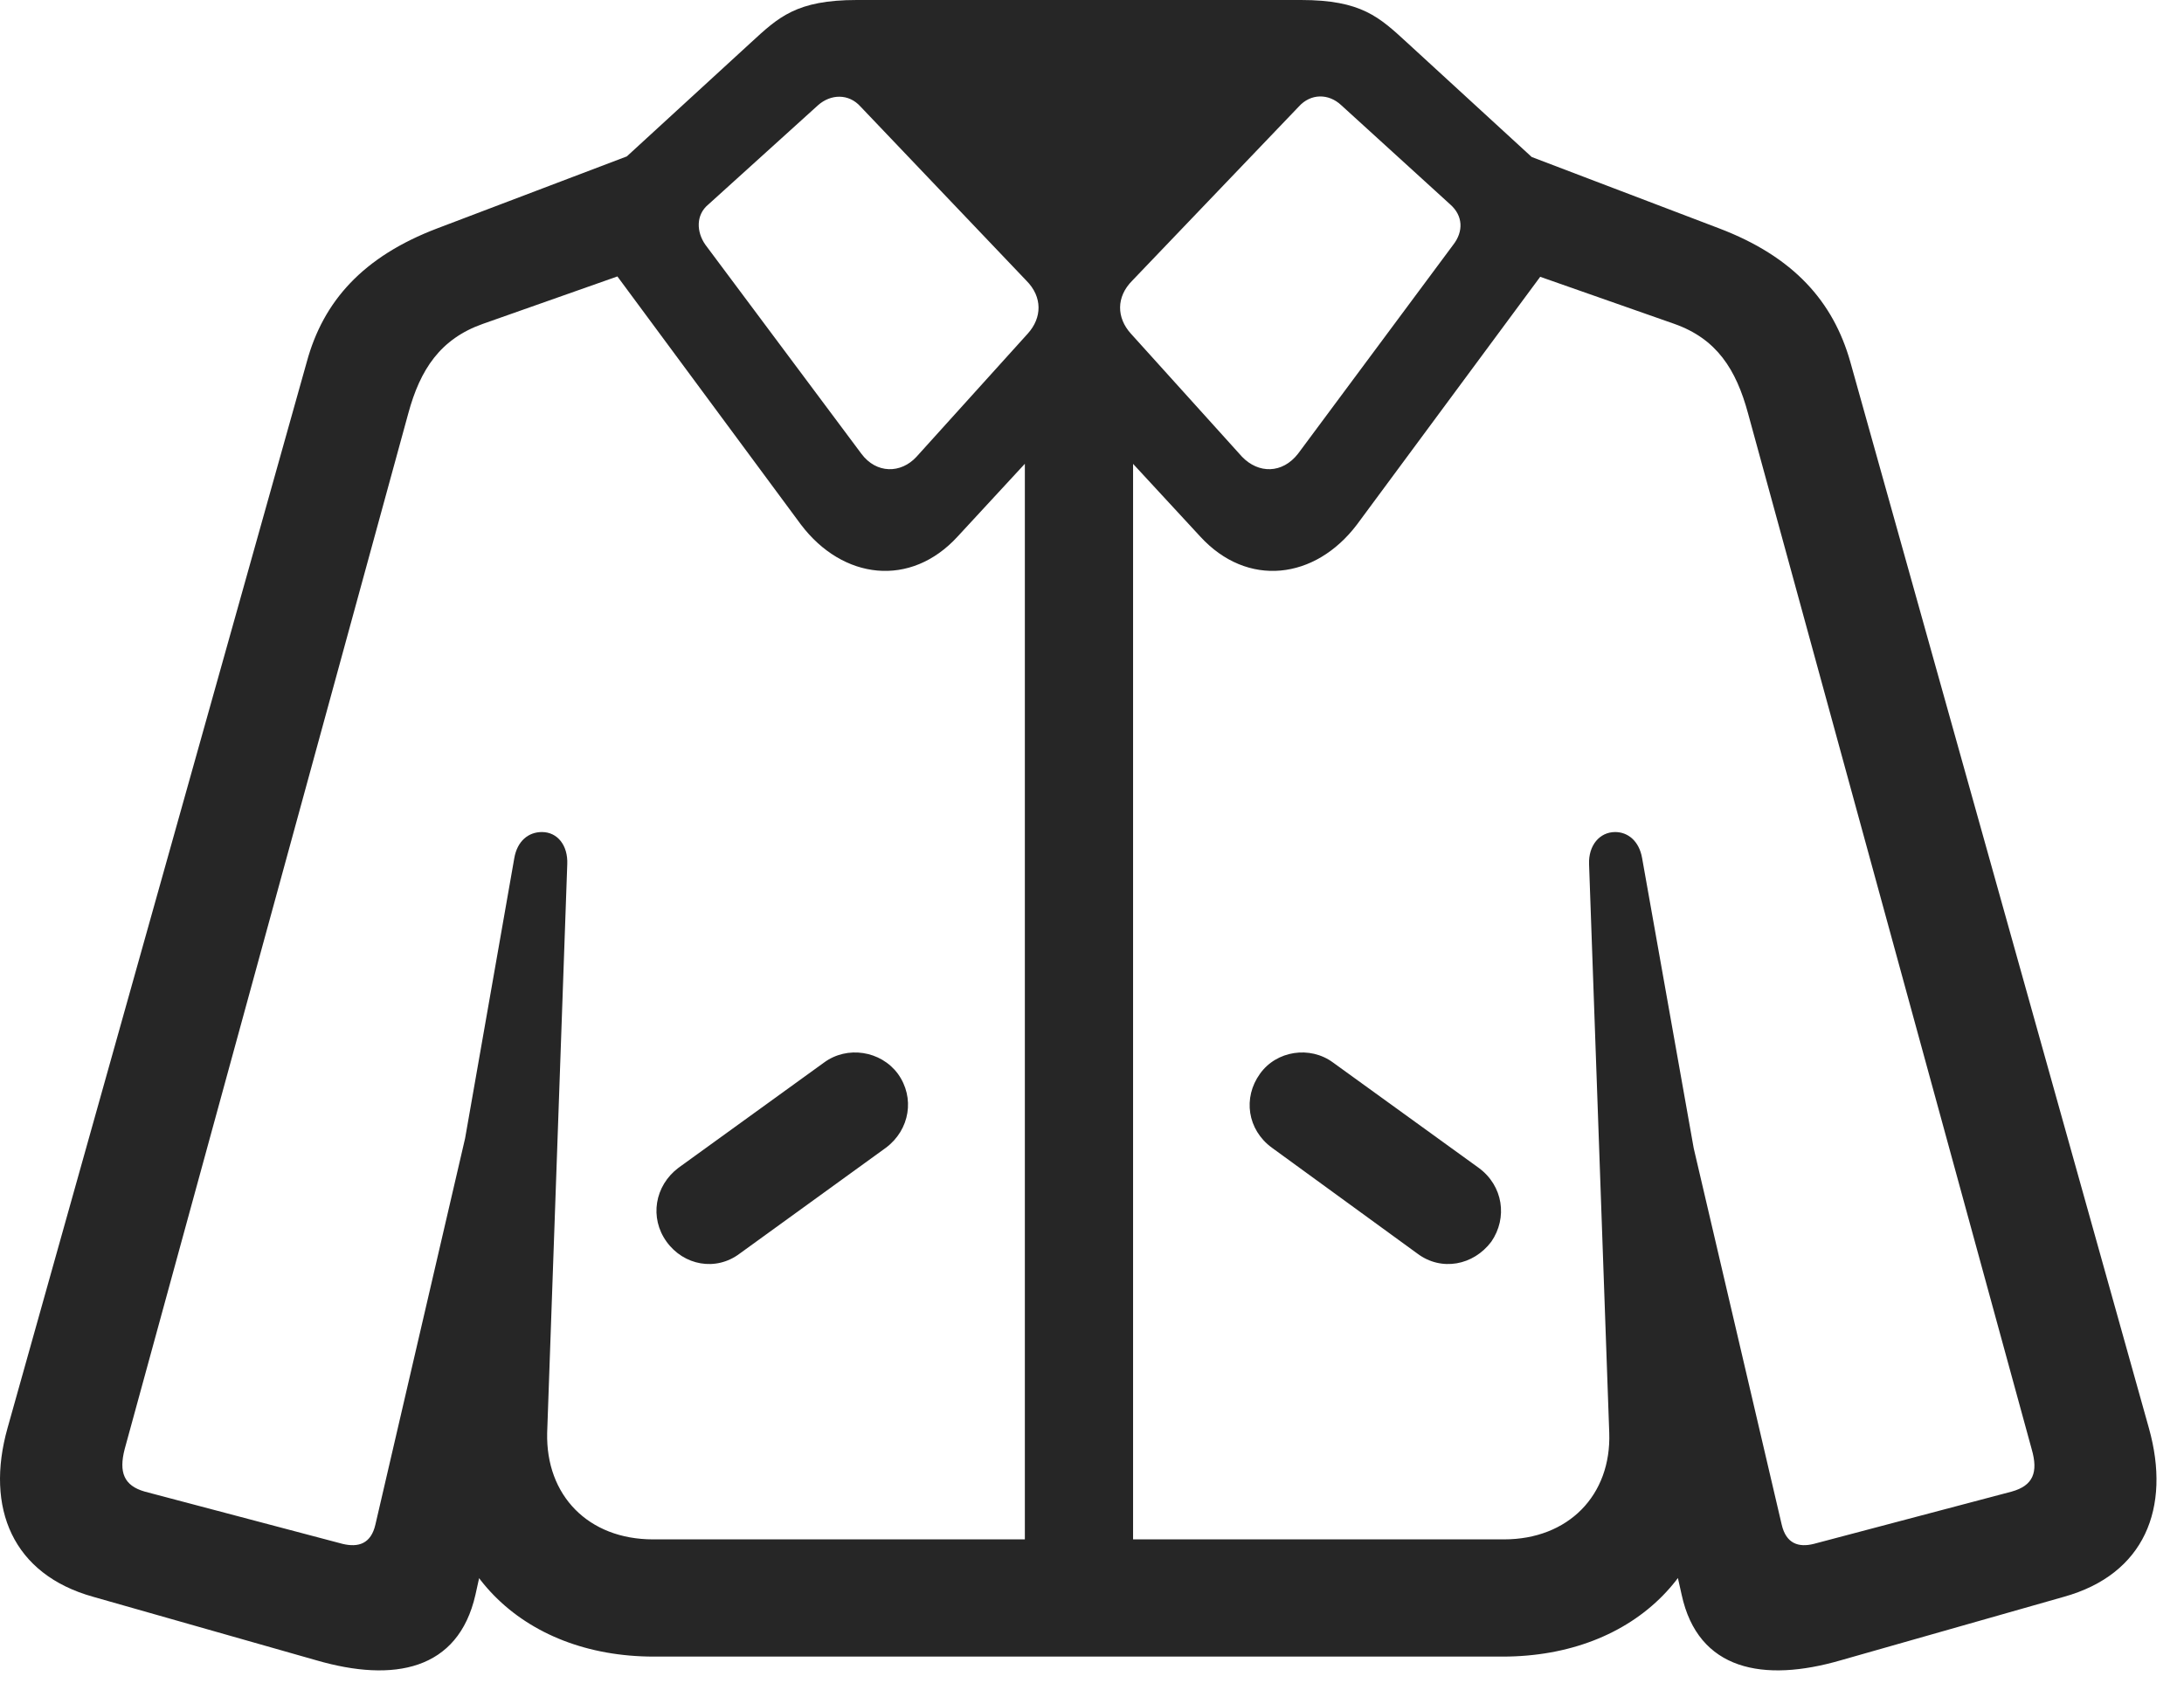 <?xml version="1.0" encoding="UTF-8"?>
<!--Generator: Apple Native CoreSVG 341-->
<!DOCTYPE svg
PUBLIC "-//W3C//DTD SVG 1.1//EN"
       "http://www.w3.org/Graphics/SVG/1.1/DTD/svg11.dtd">
<svg version="1.1" xmlns="http://www.w3.org/2000/svg" xmlns:xlink="http://www.w3.org/1999/xlink" viewBox="0 0 28.575 22.021">
 <g>
  <rect height="22.021" opacity="0" width="28.575" x="0" y="0"/>
  <path d="M8.555 21.68L19.659 21.68C21.397 21.68 22.588 20.508 22.432 18.809L22.168 16.016L22.178 15.127L21.485 11.23C21.446 11.006 21.299 10.889 21.133 10.889C20.928 10.889 20.782 11.065 20.791 11.309L21.055 18.75C21.084 19.57 20.518 20.146 19.678 20.146L8.545 20.146C7.696 20.146 7.139 19.57 7.159 18.75L7.422 11.309C7.432 11.065 7.295 10.889 7.09 10.889C6.914 10.889 6.768 11.006 6.729 11.23L6.045 15.127L6.055 16.016L5.782 18.809C5.635 20.508 6.826 21.68 8.555 21.68ZM4.141 21.729C5.147 22.021 5.996 21.865 6.221 20.869L6.934 17.646L6.27 14.102L4.912 19.951C4.854 20.205 4.688 20.254 4.483 20.205L1.895 19.521C1.621 19.443 1.553 19.268 1.631 18.965L5.342 5.41C5.498 4.834 5.762 4.434 6.319 4.238L8.477 3.477L8.809 1.816L5.723 2.988C4.746 3.359 4.229 3.945 4.014 4.736L0.098 18.691C-0.195 19.736 0.166 20.605 1.221 20.898ZM13.409 21.172L14.825 21.172L14.825 5.254L13.409 5.254ZM24.082 21.729L27.002 20.898C28.057 20.605 28.409 19.736 28.116 18.691L24.209 4.736C23.985 3.945 23.467 3.359 22.491 2.988L19.414 1.816L19.737 3.477L21.905 4.238C22.461 4.434 22.715 4.834 22.871 5.41L26.582 18.965C26.67 19.268 26.602 19.443 26.319 19.521L23.731 20.205C23.535 20.254 23.369 20.205 23.311 19.951L21.944 14.102L21.28 17.646L22.002 20.869C22.217 21.865 23.076 22.021 24.082 21.729ZM12.53 7.021L14.424 4.971L13.809 4.971L15.703 7.021C16.319 7.695 17.207 7.588 17.754 6.865L20.274 3.457C20.537 3.086 20.625 2.598 20.323 2.314L18.409 0.557C18.047 0.225 17.813 0 17.022 0L11.211 0C10.42 0 10.186 0.225 9.825 0.557L7.91 2.314C7.608 2.598 7.696 3.086 7.959 3.457L10.479 6.865C11.026 7.588 11.914 7.695 12.53 7.021ZM11.992 5.977C11.787 6.201 11.465 6.201 11.27 5.938L9.229 3.203C9.112 3.037 9.102 2.812 9.268 2.676L10.703 1.377C10.869 1.23 11.104 1.221 11.26 1.396L13.428 3.672C13.643 3.887 13.633 4.16 13.448 4.365ZM16.25 5.977L14.795 4.365C14.61 4.16 14.6 3.887 14.815 3.672L16.992 1.396C17.149 1.221 17.383 1.221 17.549 1.377L18.975 2.676C19.141 2.822 19.151 3.027 19.014 3.203L16.983 5.938C16.778 6.201 16.465 6.201 16.25 5.977ZM9.678 16.406L11.592 15.02C11.905 14.785 11.973 14.365 11.748 14.053C11.524 13.75 11.084 13.682 10.781 13.906L8.877 15.283C8.565 15.518 8.496 15.938 8.721 16.25C8.946 16.562 9.366 16.641 9.678 16.406ZM18.545 16.406C18.858 16.641 19.278 16.562 19.512 16.25C19.727 15.938 19.668 15.518 19.346 15.283L17.442 13.906C17.139 13.682 16.7 13.75 16.485 14.053C16.26 14.365 16.319 14.785 16.641 15.02Z" fill="black" fill-opacity="0.85"/>
 </g>
</svg>
